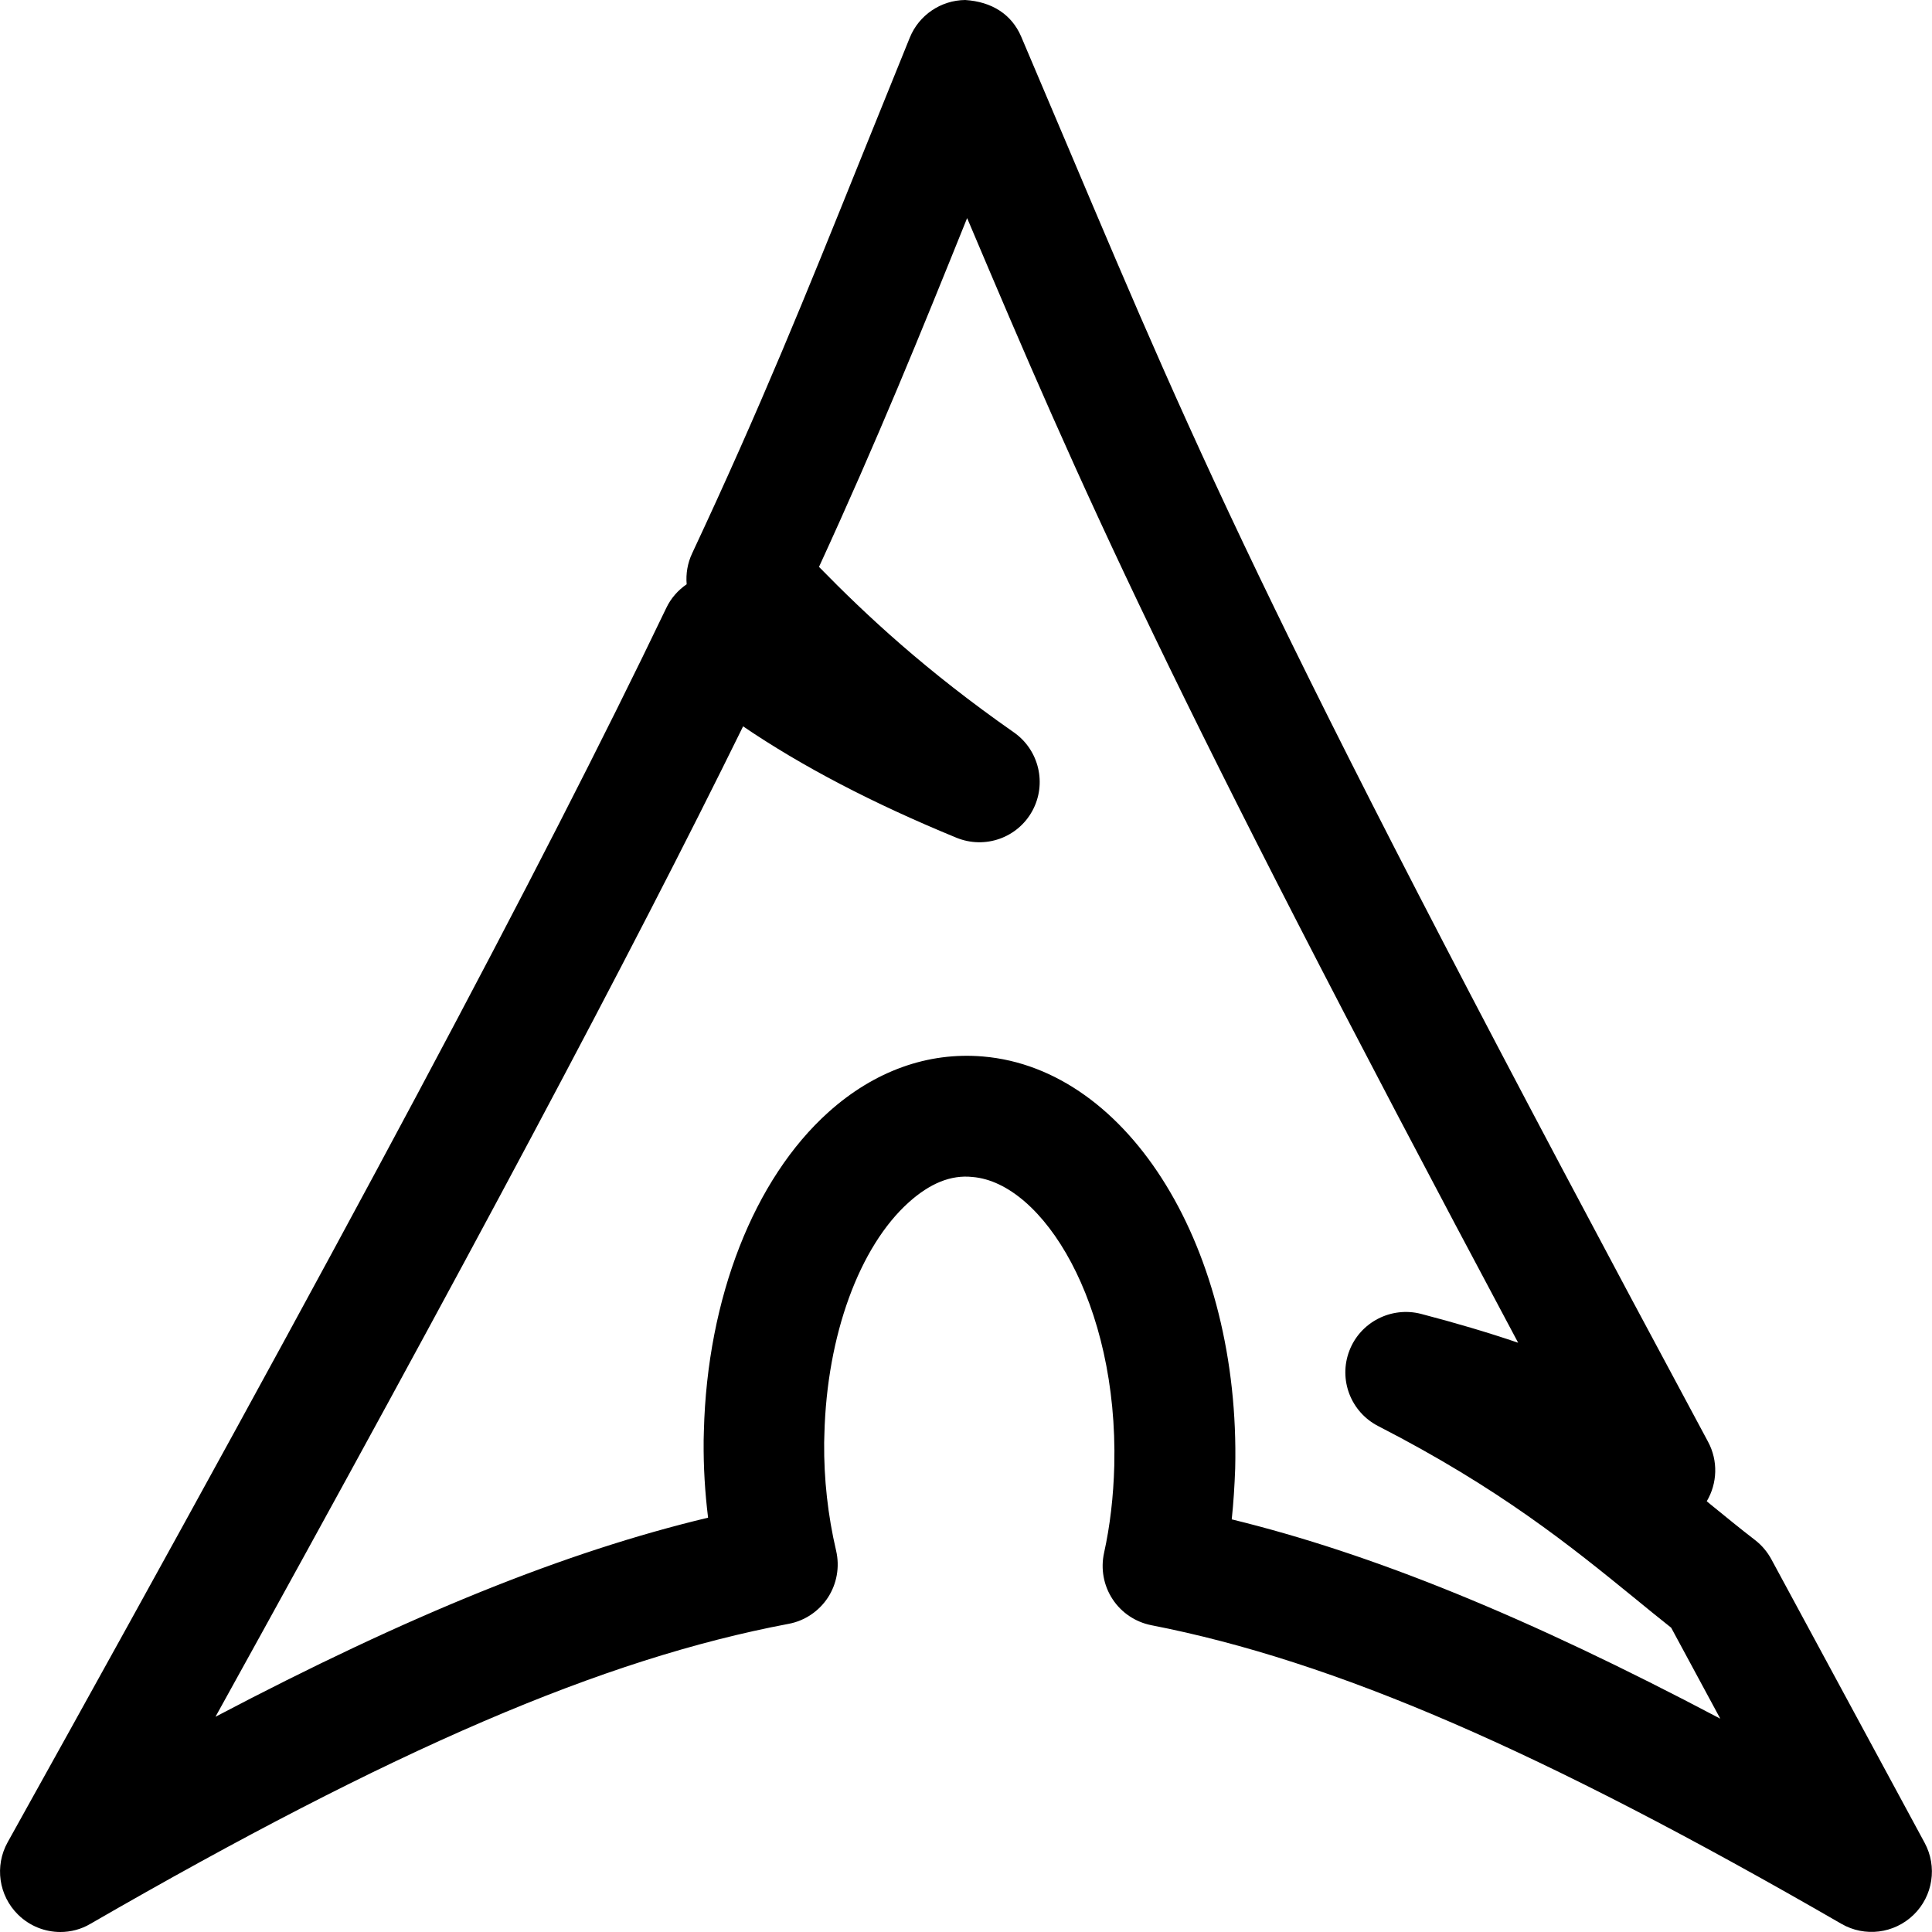 <svg xmlns="http://www.w3.org/2000/svg" enable-background="new 0 0 24 24" viewBox="0 0 24 24"><path d="M0.75,24c-0.192,0-0.382-0.074-0.526-0.216c-0.24-0.236-0.293-0.604-0.129-0.899c4.202-7.548,6.648-12.133,8.181-15.331C8.333,7.433,8.422,7.332,8.53,7.258c-0.011-0.129,0.01-0.261,0.068-0.384c0.861-1.839,1.403-3.186,2.09-4.89l0.614-1.517c0.114-0.28,0.386-0.464,0.688-0.467c0.33,0.021,0.577,0.177,0.696,0.456l0.585,1.379c1.649,3.898,2.557,6.046,7.947,16.075c0.127,0.236,0.116,0.517-0.016,0.739c0.015,0.012,0.029,0.024,0.043,0.036c0.193,0.157,0.376,0.307,0.558,0.447c0.083,0.064,0.151,0.145,0.201,0.237l1.904,3.522c0.16,0.295,0.105,0.661-0.136,0.895c-0.242,0.235-0.608,0.28-0.898,0.112c-3.731-2.154-6.294-3.264-8.571-3.709c-0.198-0.039-0.373-0.156-0.483-0.325c-0.111-0.169-0.148-0.376-0.105-0.573c0.074-0.334,0.117-0.699,0.127-1.084c0.049-2.021-0.889-3.513-1.76-3.586c-0.273-0.03-0.533,0.083-0.79,0.312c-0.618,0.553-1.02,1.657-1.051,2.881l-0.003,0.107c-0.004,0.452,0.046,0.904,0.149,1.344c0.046,0.199,0.009,0.409-0.102,0.58c-0.112,0.171-0.289,0.29-0.489,0.327c-2.308,0.436-4.901,1.55-8.672,3.726C1.008,23.967,0.878,24,0.75,24z M15.301,18.874c1.75,0.428,3.668,1.208,6.069,2.476l-0.61-1.13c-0.15-0.119-0.303-0.243-0.46-0.372c-0.781-0.636-1.666-1.356-3.18-2.133c-0.34-0.175-0.495-0.577-0.358-0.935c0.136-0.357,0.521-0.553,0.889-0.459c0.429,0.112,0.832,0.231,1.208,0.359c-4.394-8.235-5.41-10.58-6.845-13.971c-0.584,1.449-1.108,2.74-1.84,4.333c0.59,0.604,1.328,1.292,2.421,2.056c0.313,0.219,0.412,0.639,0.229,0.975c-0.183,0.335-0.588,0.479-0.944,0.333c-1.041-0.428-1.916-0.885-2.649-1.383c-1.384,2.817-3.417,6.634-6.554,12.303c2.417-1.271,4.35-2.05,6.119-2.473c-0.039-0.316-0.058-0.634-0.055-0.952c0-0.004,0-0.008,0-0.013l0.003-0.114c0.042-1.647,0.621-3.128,1.549-3.96c0.569-0.51,1.233-0.748,1.917-0.69c1.822,0.153,3.199,2.401,3.134,5.118C15.336,18.459,15.323,18.669,15.301,18.874z"/></svg>